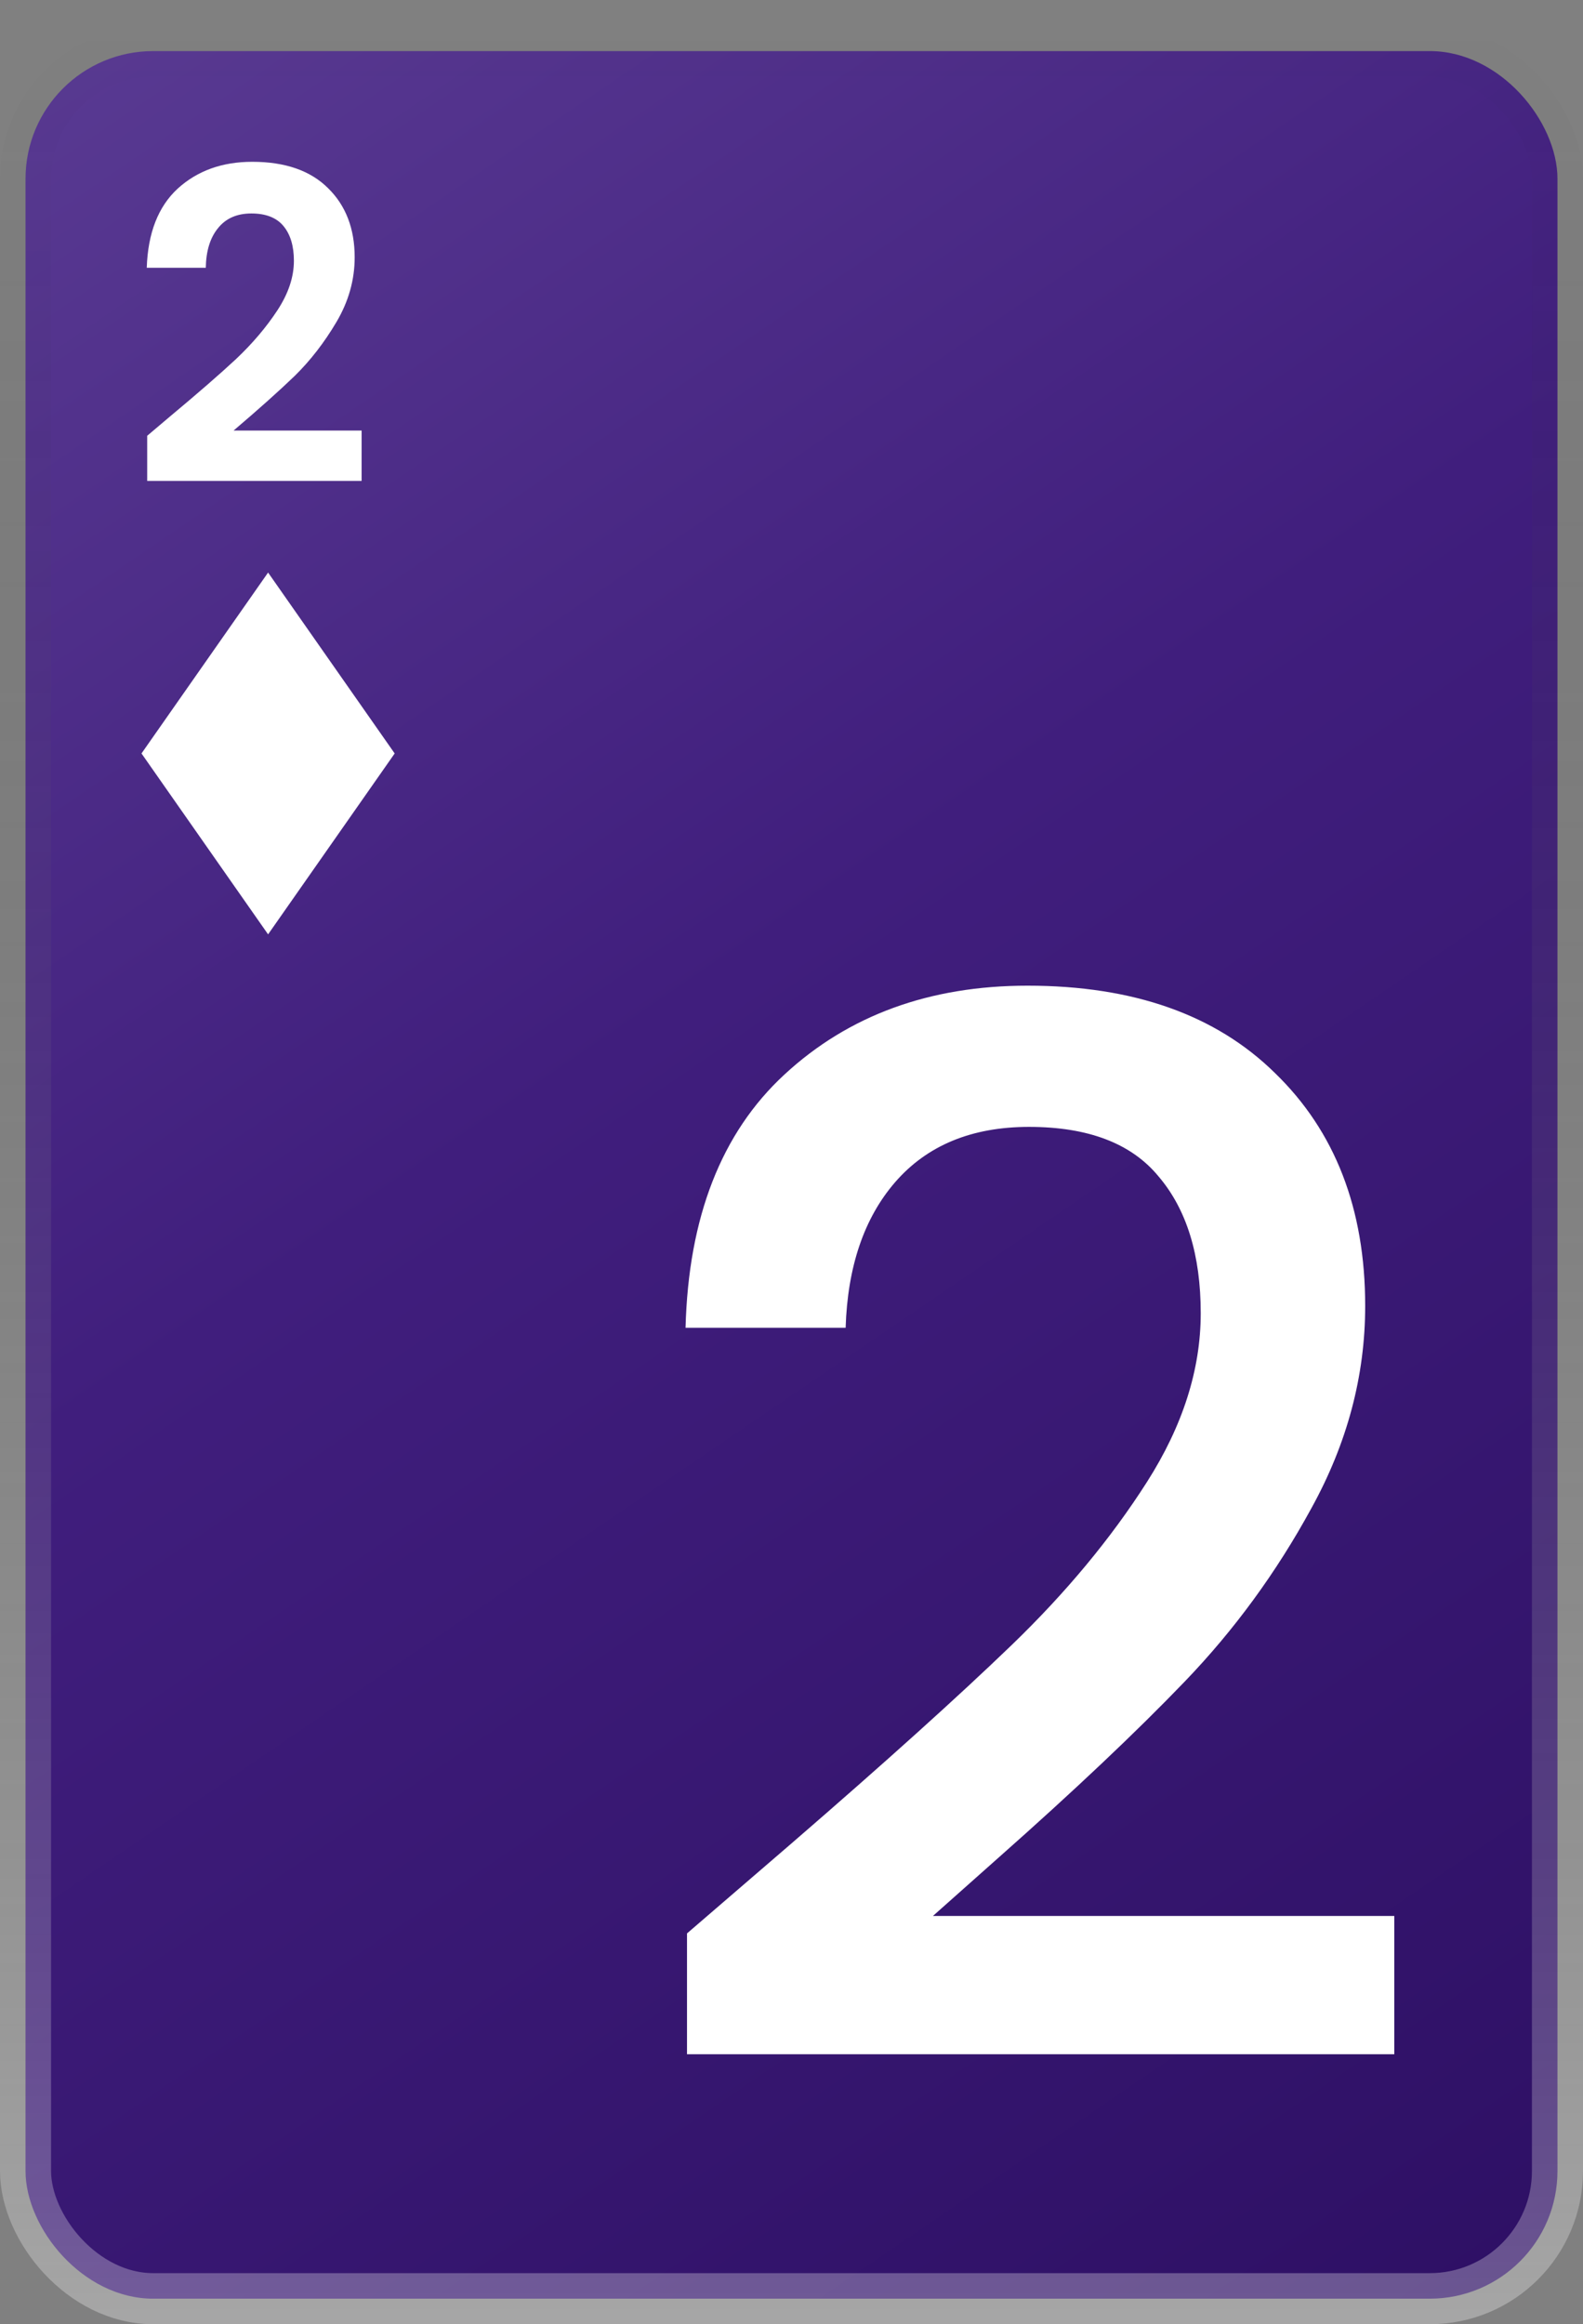<svg width="62" height="91" viewBox="0 0 62 91" fill="none" xmlns="http://www.w3.org/2000/svg">
<rect x="0" y="0" width="62" height="91" fill="#808080" stroke="none"/>
<rect x="1" y="2" width="60" height="88" rx="5" fill="url(#paint0_linear_117_167)" stroke="url(#paint1_linear_117_167)" stroke-width="2"/>
<path d="M6.649 16.314C7.737 15.407 8.604 14.654 9.25 14.053C9.896 13.441 10.434 12.806 10.865 12.149C11.296 11.492 11.511 10.846 11.511 10.211C11.511 9.633 11.375 9.18 11.103 8.851C10.831 8.522 10.412 8.358 9.845 8.358C9.278 8.358 8.842 8.551 8.536 8.936C8.23 9.31 8.071 9.826 8.06 10.483H5.748C5.793 9.123 6.196 8.092 6.955 7.389C7.726 6.686 8.7 6.335 9.879 6.335C11.171 6.335 12.163 6.681 12.854 7.372C13.545 8.052 13.891 8.953 13.891 10.075C13.891 10.959 13.653 11.803 13.177 12.608C12.701 13.413 12.157 14.115 11.545 14.716C10.933 15.305 10.134 16.019 9.148 16.858H14.163V18.83H5.765V17.062L6.649 16.314Z" fill="white"/>
<path d="M31.011 72.165C34.659 69.011 37.528 66.427 39.618 64.413C41.746 62.361 43.513 60.233 44.919 58.029C46.325 55.825 47.028 53.621 47.028 51.417C47.028 49.137 46.477 47.351 45.375 46.059C44.311 44.767 42.62 44.121 40.302 44.121C38.06 44.121 36.312 44.843 35.058 46.287C33.842 47.693 33.196 49.593 33.12 51.987H26.85C26.964 47.655 28.256 44.349 30.726 42.069C33.234 39.751 36.407 38.592 40.245 38.592C44.387 38.592 47.617 39.732 49.935 42.012C52.291 44.292 53.469 47.332 53.469 51.132C53.469 53.868 52.766 56.509 51.36 59.055C49.992 61.563 48.339 63.824 46.401 65.838C44.501 67.814 42.069 70.113 39.105 72.735L36.54 75.015H54.609V80.43H26.907V75.699L31.011 72.165Z" fill="white"/>
<path d="M15.458 29.5L10.5 36.583L5.542 29.5L10.5 22.417" fill="white"/>
<defs>
<linearGradient id="paint0_linear_117_167" x1="0" y1="1" x2="60" y2="89" gradientUnits="userSpaceOnUse">
<stop stop-color="#5A3B93"/>
<stop offset="0.44" stop-color="#401E7D"/>
<stop offset="1" stop-color="#2E1065"/>
</linearGradient>
<linearGradient id="paint1_linear_117_167" x1="31" y1="1" x2="31" y2="91" gradientUnits="userSpaceOnUse">
<stop stop-color="#111111" stop-opacity="0"/>
<stop offset="1" stop-color="white" stop-opacity="0.3"/>
</linearGradient>
</defs>
</svg>
